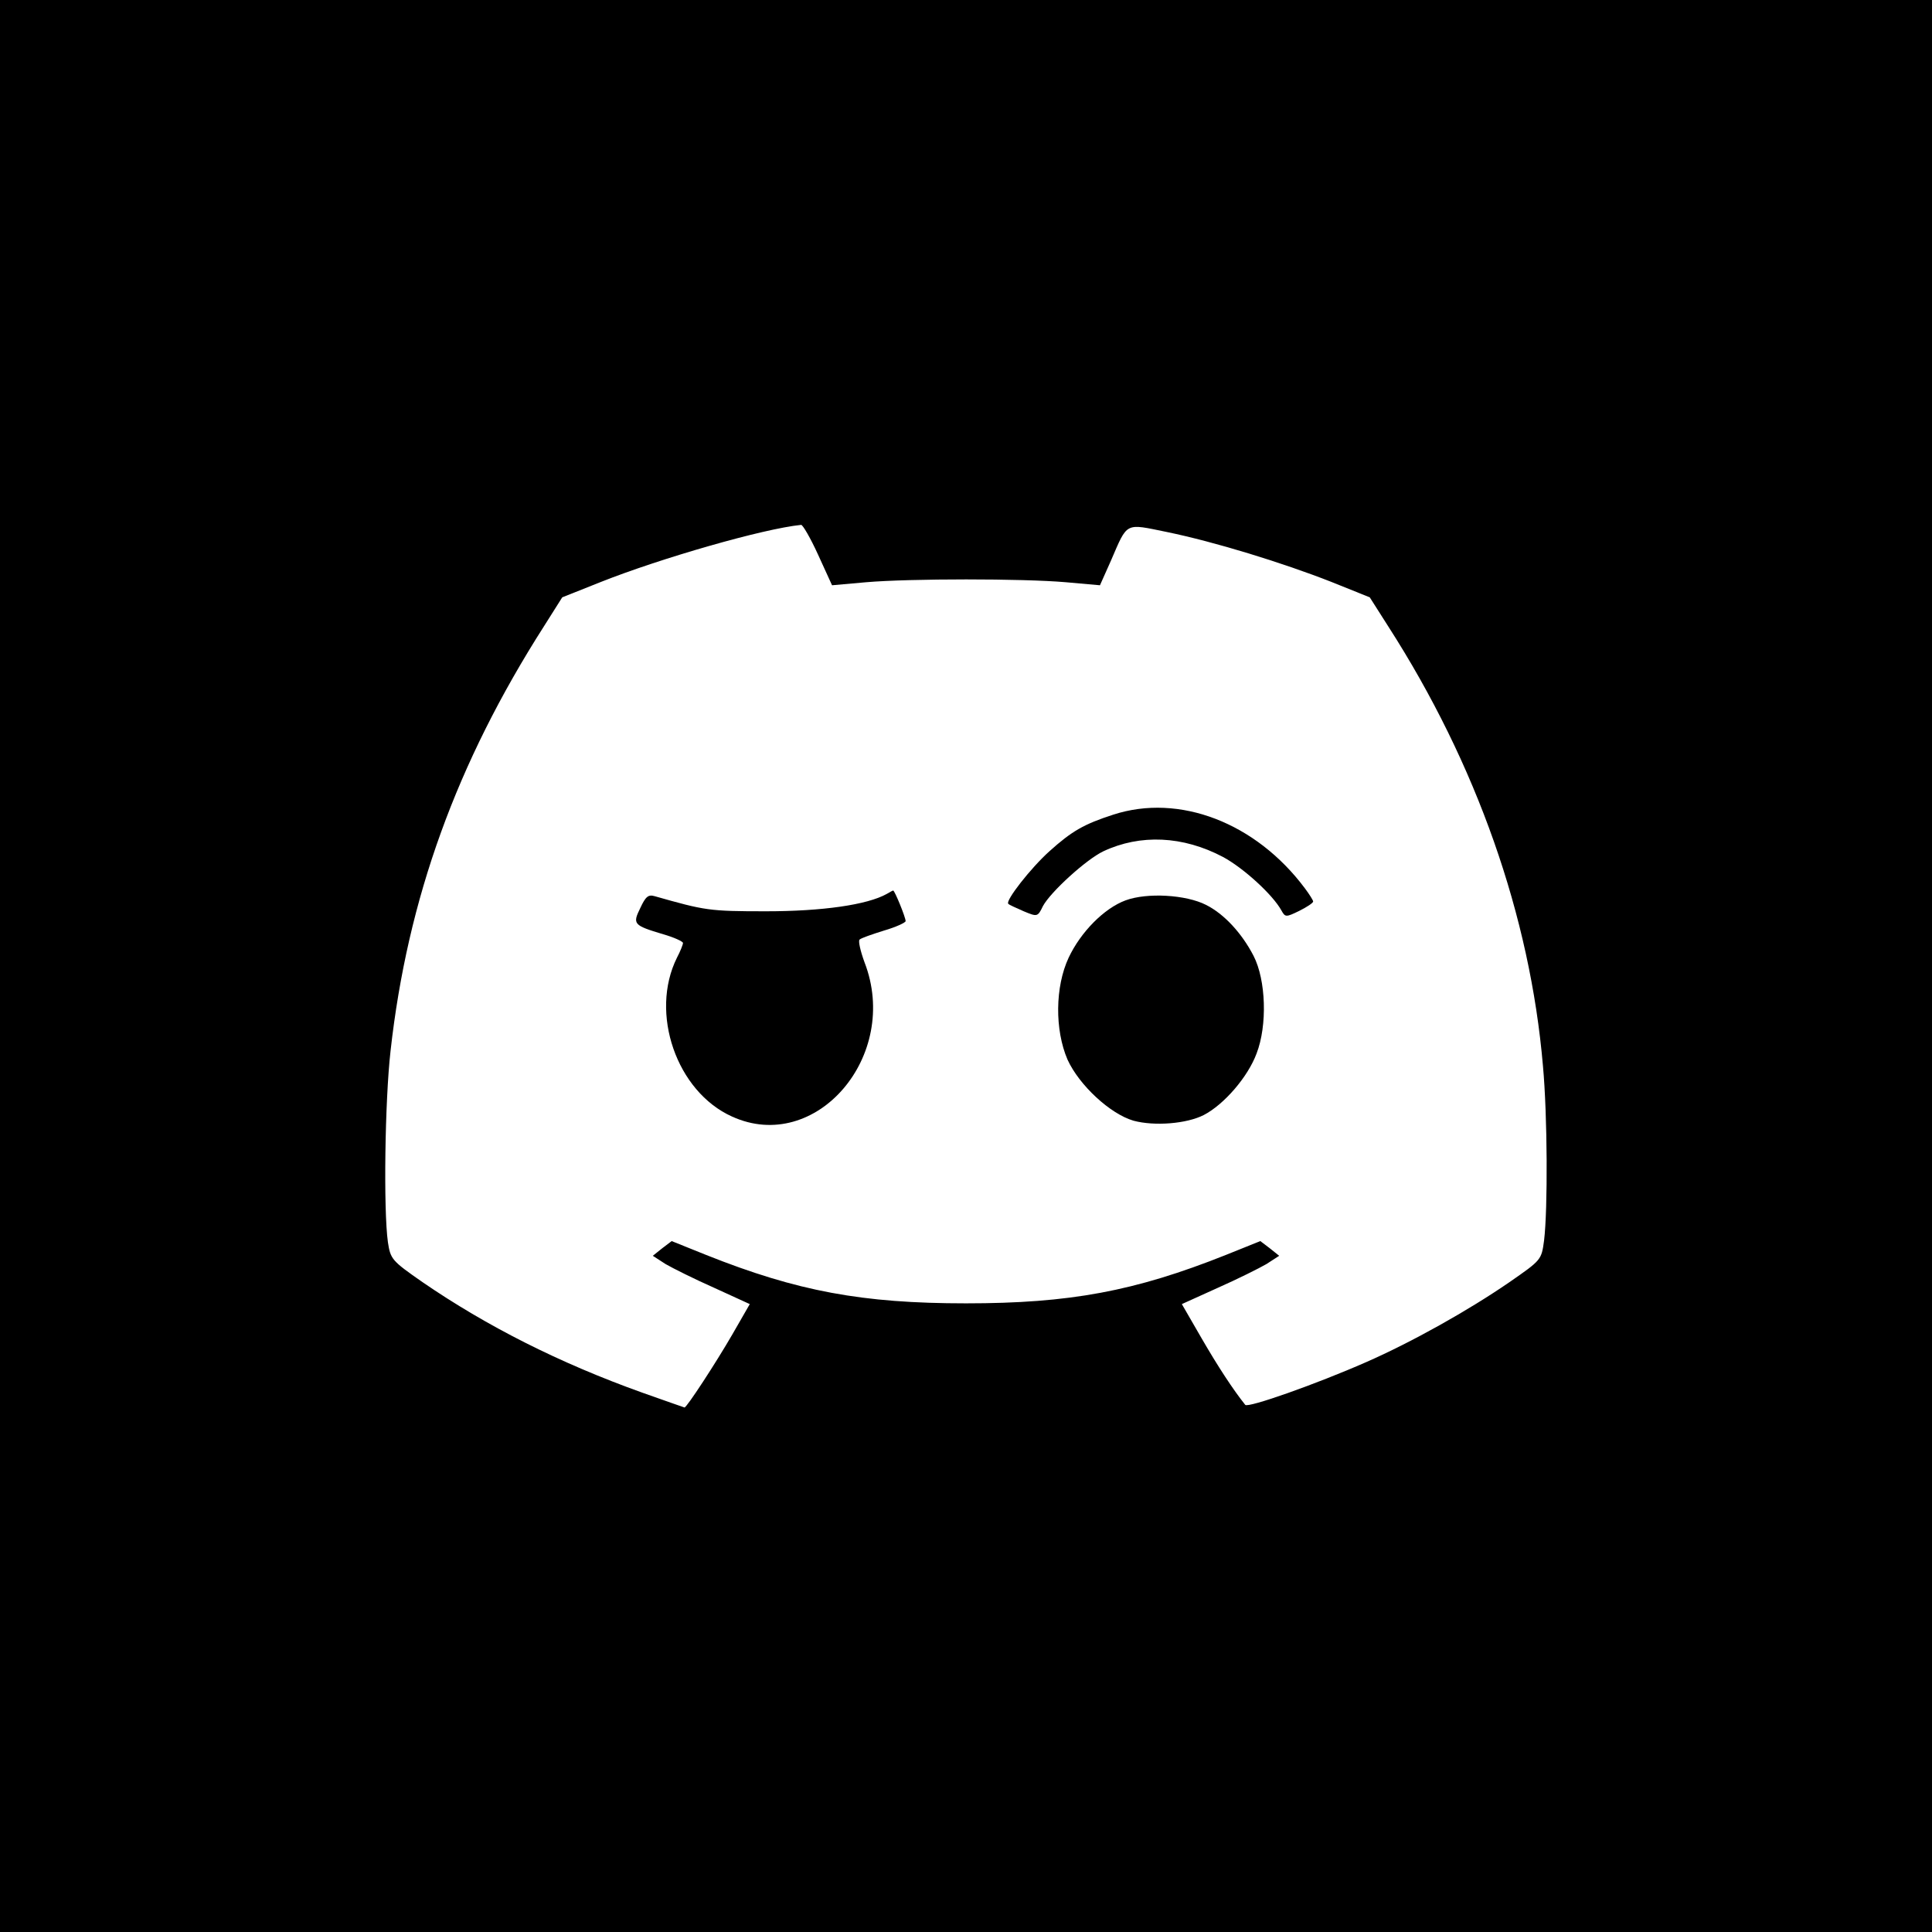 <?xml version="1.0" standalone="no"?>
<!DOCTYPE svg PUBLIC "-//W3C//DTD SVG 20010904//EN"
 "http://www.w3.org/TR/2001/REC-SVG-20010904/DTD/svg10.dtd">
<svg version="1.0" xmlns="http://www.w3.org/2000/svg"
 width="512pt" height="512pt" viewBox="0 0 512 512"
 preserveAspectRatio="xMidYMid meet">

<g transform="translate(0,512) scale(0.1,-0.1)"
fill="#000000" stroke="none">
<path d="M0 2560 l0 -2560 2560 0 2560 0 0 2560 0 2560 -2560 0 -2560 0 0
-2560z m2168 1090 l37 -81 90 8 c117 10 415 10 530 0 l90 -8 29 65 c45 104 36
99 149 76 126 -26 305 -81 435 -132 l102 -41 49 -77 c234 -364 376 -768 410
-1165 12 -131 13 -379 3 -462 -7 -52 -7 -52 -92 -111 -109 -75 -259 -159 -380
-212 -132 -58 -313 -122 -320 -113 -32 40 -72 101 -116 177 l-52 90 95 43 c52
23 110 52 129 63 l34 22 -25 20 -25 19 -92 -37 c-241 -96 -413 -128 -688 -128
-275 0 -447 32 -688 128 l-92 37 -25 -19 -25 -20 34 -22 c19 -11 77 -40 129
-63 l94 -43 -46 -80 c-44 -76 -121 -194 -127 -194 -1 0 -51 18 -111 39 -221
79 -414 177 -583 293 -82 57 -85 61 -92 106 -12 86 -8 375 7 507 45 404 175
763 407 1126 l48 76 103 41 c159 63 430 141 530 151 4 1 25 -35 45 -79z"/>
<path d="M2950 2961 c-77 -25 -109 -43 -169 -97 -50 -45 -117 -131 -109 -139
2 -3 21 -11 41 -20 36 -15 37 -15 51 14 20 37 114 123 160 145 98 46 211 41
317 -15 54 -29 132 -100 155 -142 10 -18 12 -18 47 -1 20 10 37 21 37 25 0 3
-10 19 -22 35 -130 174 -333 252 -508 195z"/>
<path d="M2350 2751 c-52 -29 -171 -46 -320 -46 -151 0 -161 2 -295 40 -17 5
-24 -1 -38 -31 -21 -43 -19 -46 61 -70 28 -8 52 -19 52 -23 0 -4 -7 -22 -16
-39 -73 -147 -1 -355 146 -421 222 -101 447 161 351 409 -11 30 -17 57 -13 60
4 4 33 14 65 24 31 9 57 21 57 25 0 10 -29 81 -33 81 -1 0 -9 -4 -17 -9z"/>
<path d="M2983 2734 c-57 -21 -119 -84 -151 -152 -36 -77 -37 -191 -3 -270 31
-68 113 -144 175 -162 56 -15 141 -8 186 15 54 28 117 101 140 163 29 75 25
195 -8 259 -31 60 -78 111 -126 135 -53 27 -156 33 -213 12z"/>
</g>
</svg>
